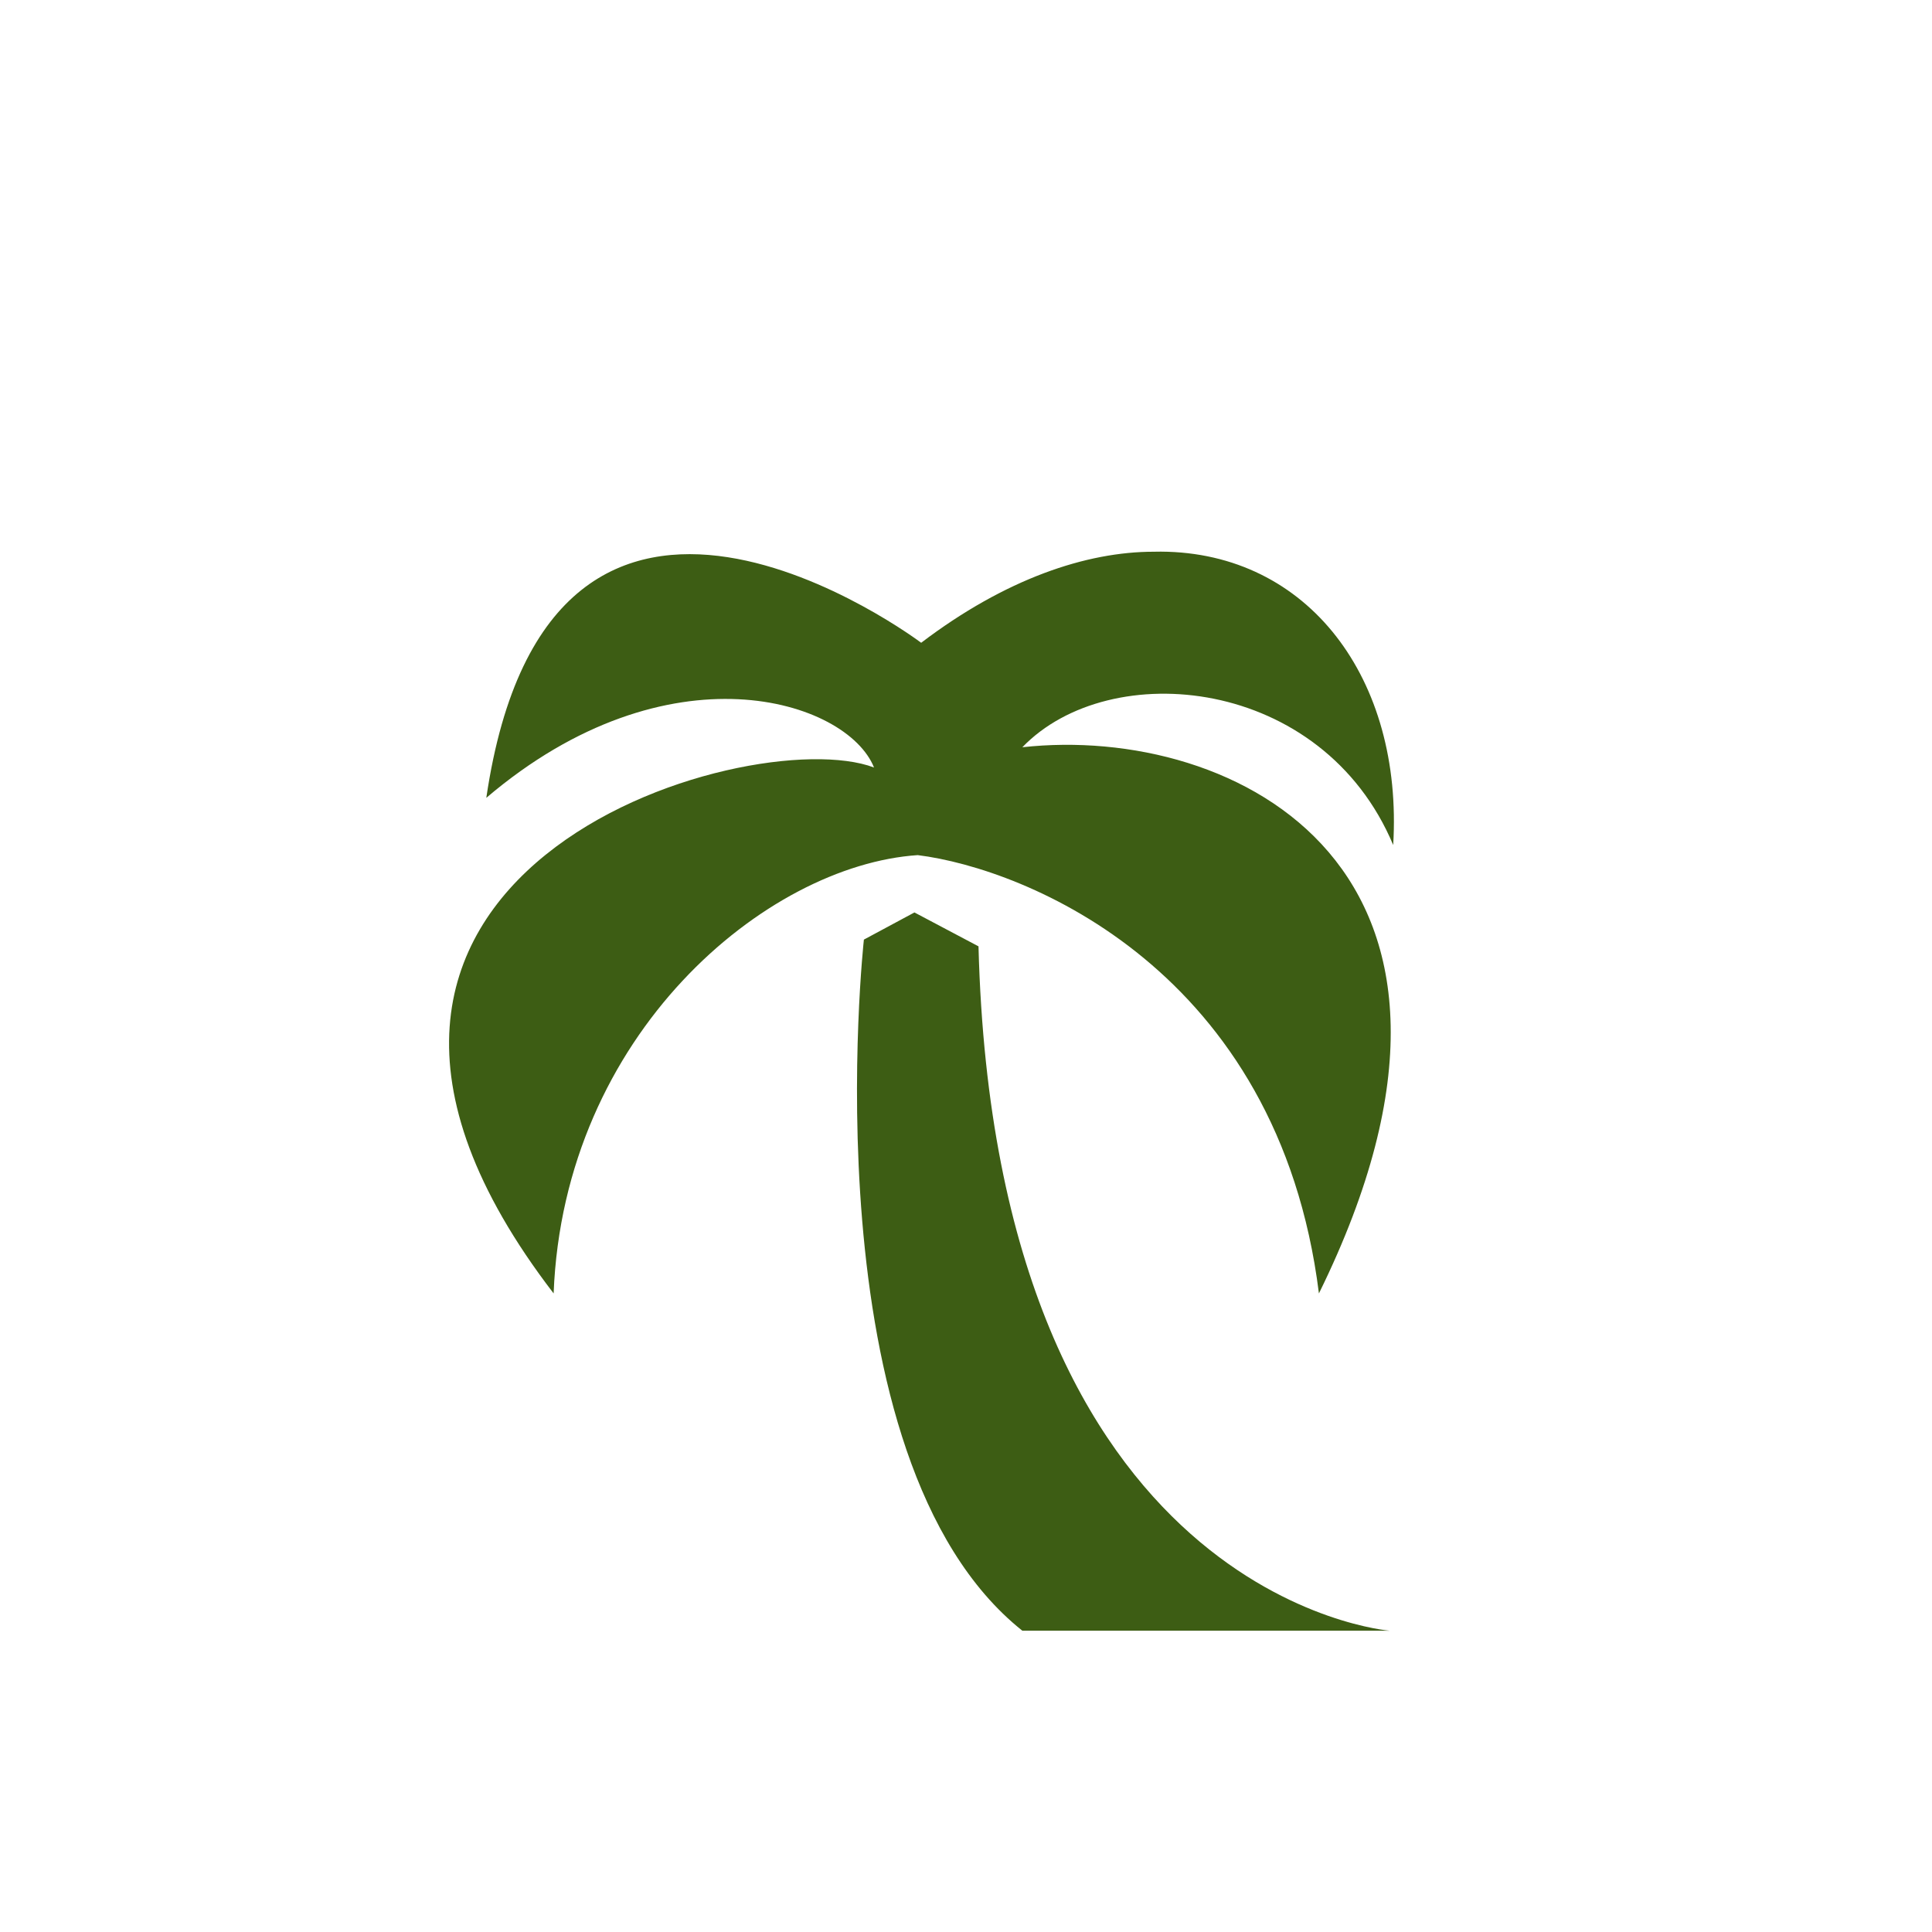 <?xml version="1.0" encoding="UTF-8" standalone="no"?>
<!DOCTYPE svg PUBLIC "-//W3C//DTD SVG 1.1//EN" "http://www.w3.org/Graphics/SVG/1.1/DTD/svg11.dtd">
<svg xmlns="http://www.w3.org/2000/svg" height="456" width="456" viewBox="0 0 456 456">
    <path d="M215.83,215.36l15.12,8c4,154.37,97.09,161.53,97.09,161.53H241.3c-50.93-40.58-37.4-163.12-37.4-163.12ZM274,130.2c34.86.17,57.18,30.08,54.83,69.24-16.71-39.78-66.84-44.55-87.53-23.07,50.13-5.57,119.35,28.64,70,128.91-9.55-76.39-69.23-100.27-94.69-103.45-35.81,2.39-83.55,42.18-85.94,103.45C54.3,205.81,176.85,170,206.29,181.15c-6.37-15.92-48.54-29.44-91.51,7.16,15.11-102.65,102.64-36.6,102.64-36.6,19.9-15.12,39-21.49,54.91-21.49Z" fill="#3d5d14" />
</svg>